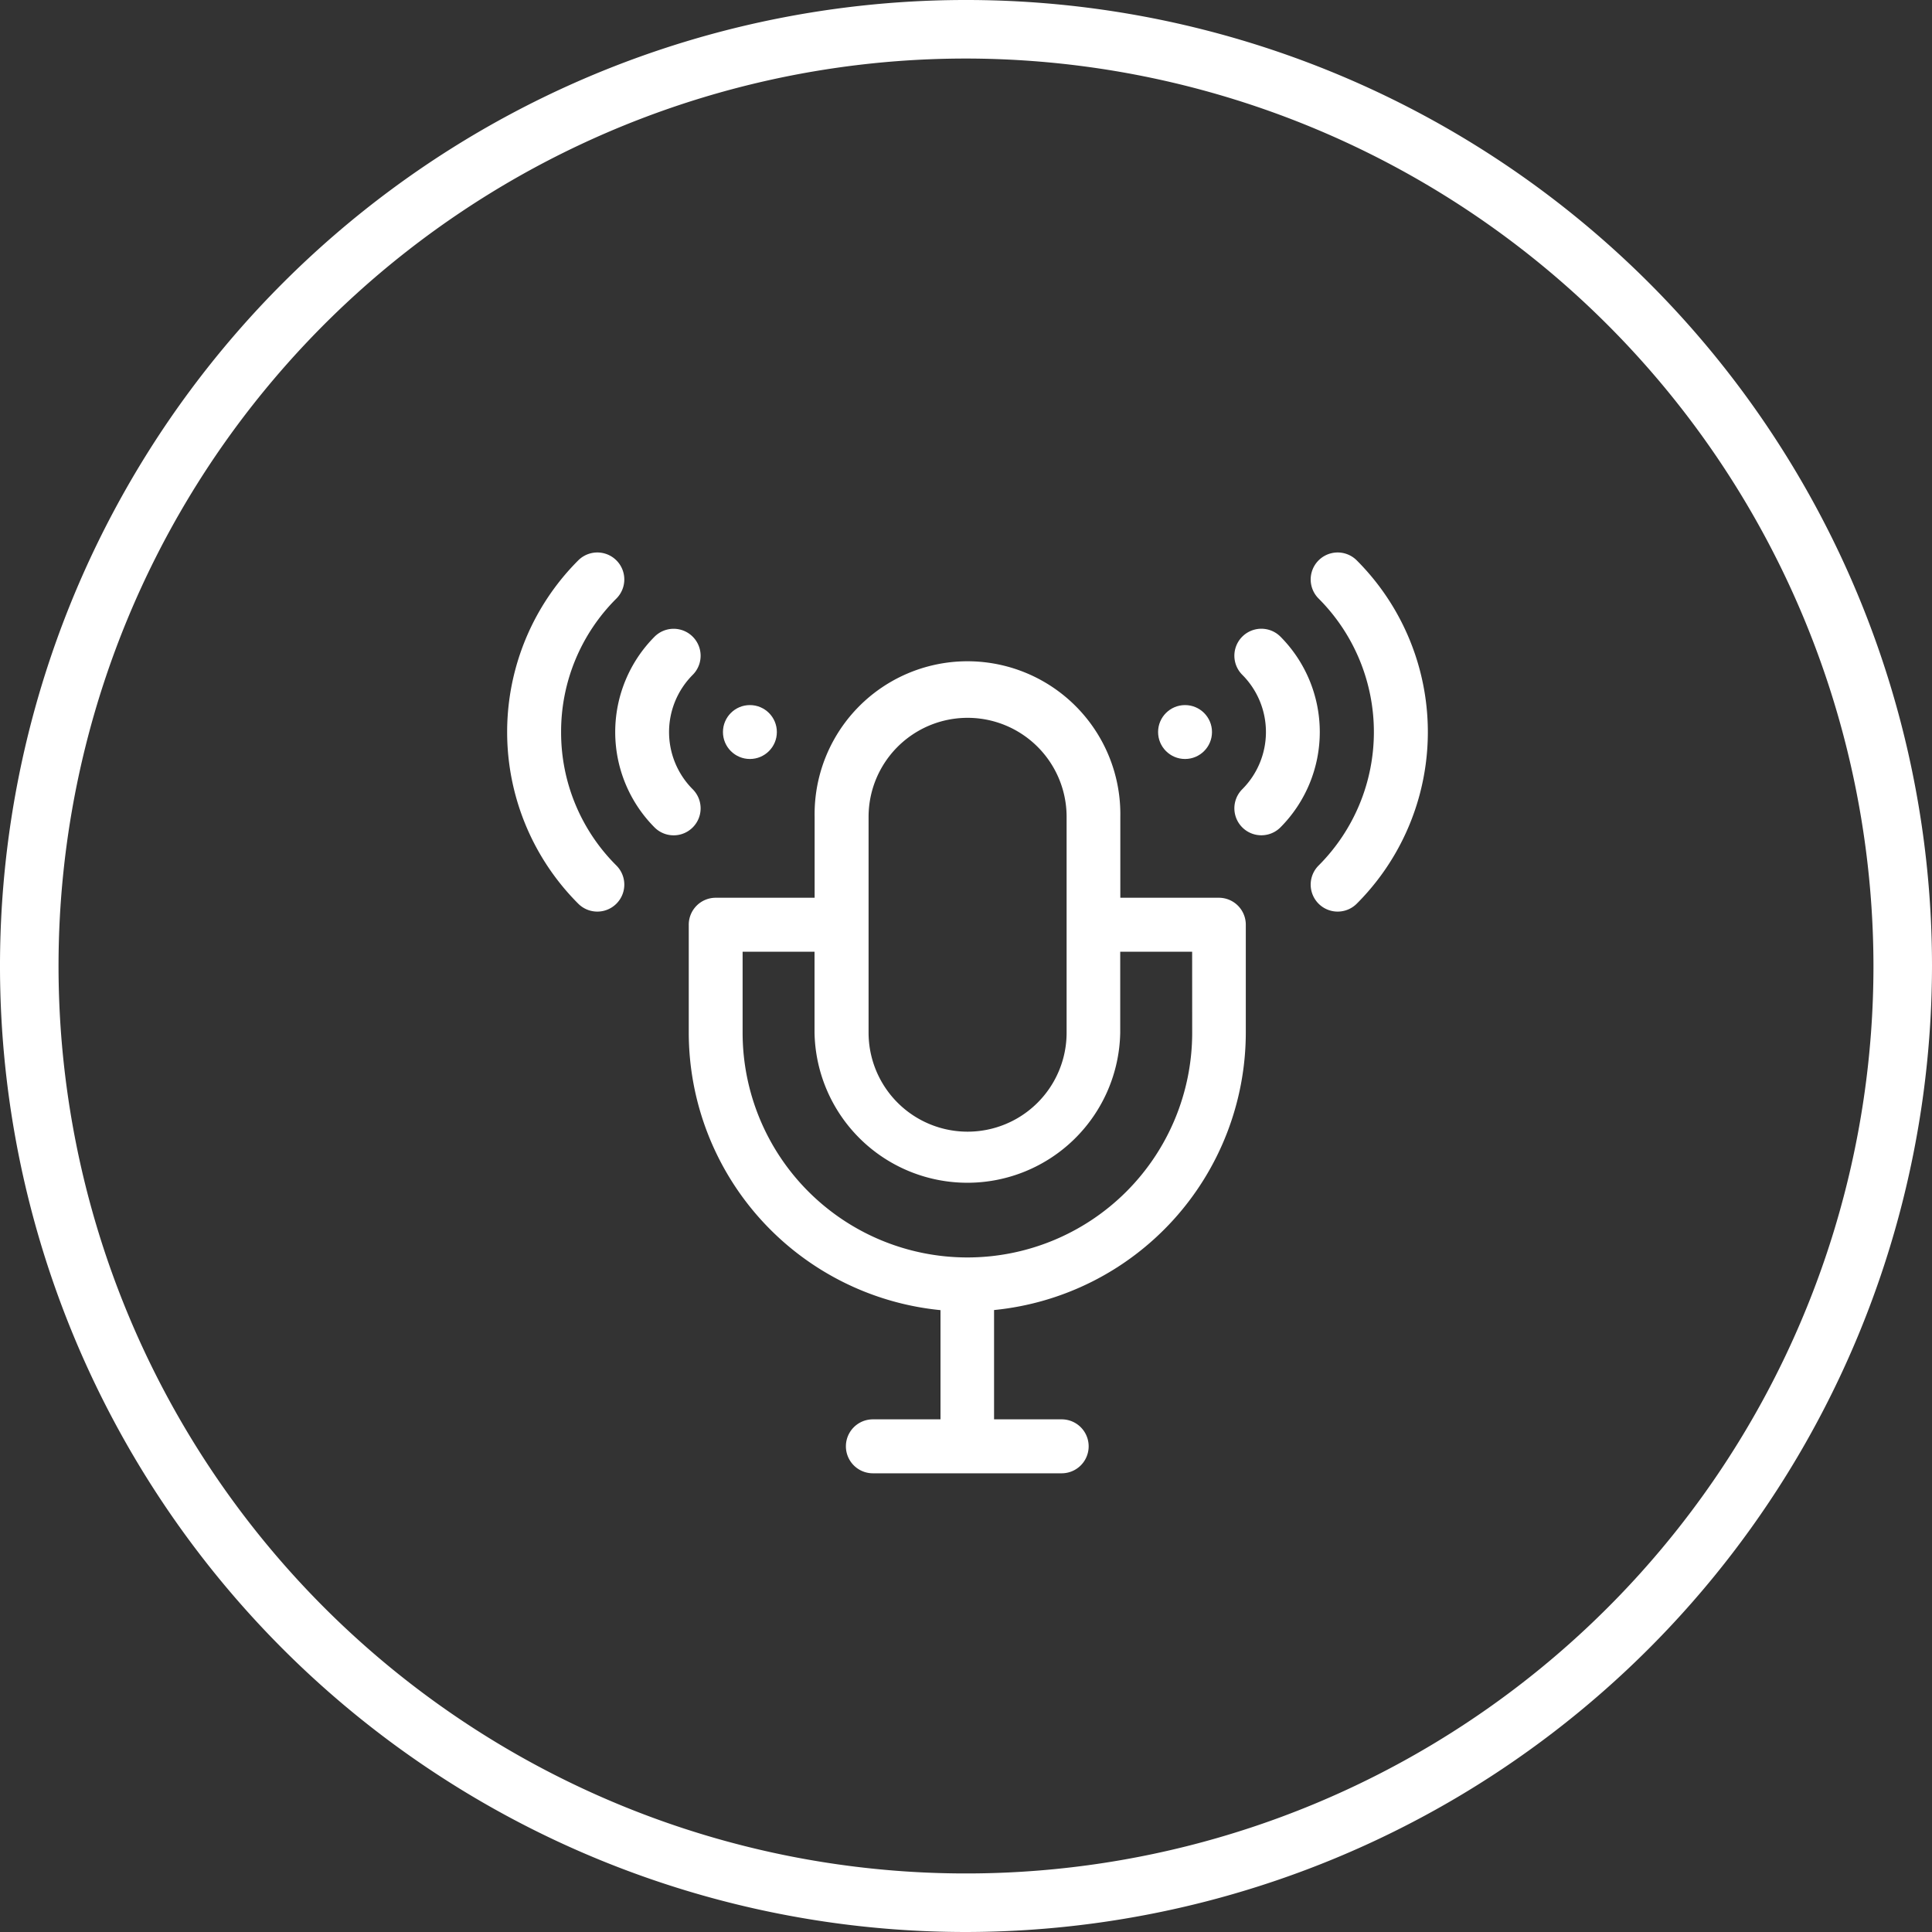 <svg xmlns="http://www.w3.org/2000/svg" width="40" height="40" viewBox="0 0 40 40">
  <rect x="0" y="0" width="40" height="40" fill="#333333" stroke="none"/>
  <g id="Grupo_1354" data-name="Grupo 1354" transform="translate(-180 -7565)">
    <path id="Caminho_931" data-name="Caminho 931" d="M758.256,560.354a20,20,0,1,1,20-20A20.024,20.024,0,0,1,758.256,560.354Zm0-38.788a18.788,18.788,0,1,0,18.788,18.788A18.809,18.809,0,0,0,758.256,521.566Z" transform="translate(-558.256 7044.646)" fill="#fff"/>
    <g id="speak" transform="translate(190.5 7576.438)">
      <path id="Caminho_2223" data-name="Caminho 2223" d="M111.983,66.84h-2.048V65.165a3.165,3.165,0,1,0-6.329,0V66.84h-2.048A.558.558,0,0,0,101,67.4v2.234a5.779,5.779,0,0,0,5.212,5.744v2.261h-1.4a.558.558,0,0,0,0,1.117h3.909a.558.558,0,1,0,0-1.117h-1.4V75.376a5.779,5.779,0,0,0,5.212-5.744V67.4A.558.558,0,0,0,111.983,66.84Zm-7.26-1.675a2.048,2.048,0,1,1,4.1,0v4.468a2.048,2.048,0,0,1-4.1,0Zm6.7,4.468a4.654,4.654,0,1,1-9.308,0V67.957h1.489v1.675a3.165,3.165,0,0,0,6.329,0V67.957h1.489Z" transform="translate(-97.24 -59.691)" fill="#fff"/>
      <circle id="Elipse_126" data-name="Elipse 126" cx="0.558" cy="0.558" r="0.558" transform="translate(13.477 3.16)" fill="#fff"/>
      <path id="Caminho_2224" data-name="Caminho 2224" d="M405.38,42.59a.558.558,0,1,0-.79.79,1.677,1.677,0,0,1,0,2.369.558.558,0,1,0,.79.79A2.8,2.8,0,0,0,405.38,42.59Z" transform="translate(-389.37 -40.847)" fill="#fff"/>
      <path id="Caminho_2225" data-name="Caminho 2225" d="M447.806.164a.558.558,0,1,0-.79.79,3.909,3.909,0,0,1,0,5.528.558.558,0,1,0,.79.79,5.026,5.026,0,0,0,0-7.108Z" transform="translate(-430.216)" fill="#fff"/>
      <circle id="Elipse_127" data-name="Elipse 127" cx="0.558" cy="0.558" r="0.558" transform="translate(4.468 3.16)" fill="#fff"/>
      <path id="Caminho_2226" data-name="Caminho 2226" d="M61.643,45.75a1.677,1.677,0,0,1,0-2.369.558.558,0,1,0-.79-.79,2.8,2.8,0,0,0,0,3.949.558.558,0,1,0,.79-.79Z" transform="translate(-57.801 -40.847)" fill="#fff"/>
      <path id="Caminho_2227" data-name="Caminho 2227" d="M1.117,3.718A3.884,3.884,0,0,1,2.262.954a.558.558,0,0,0-.79-.79,5.026,5.026,0,0,0,0,7.108.558.558,0,1,0,.79-.79A3.884,3.884,0,0,1,1.117,3.718Z" transform="translate(0 0)" fill="#fff"/>
    </g>
  </g>
</svg>
